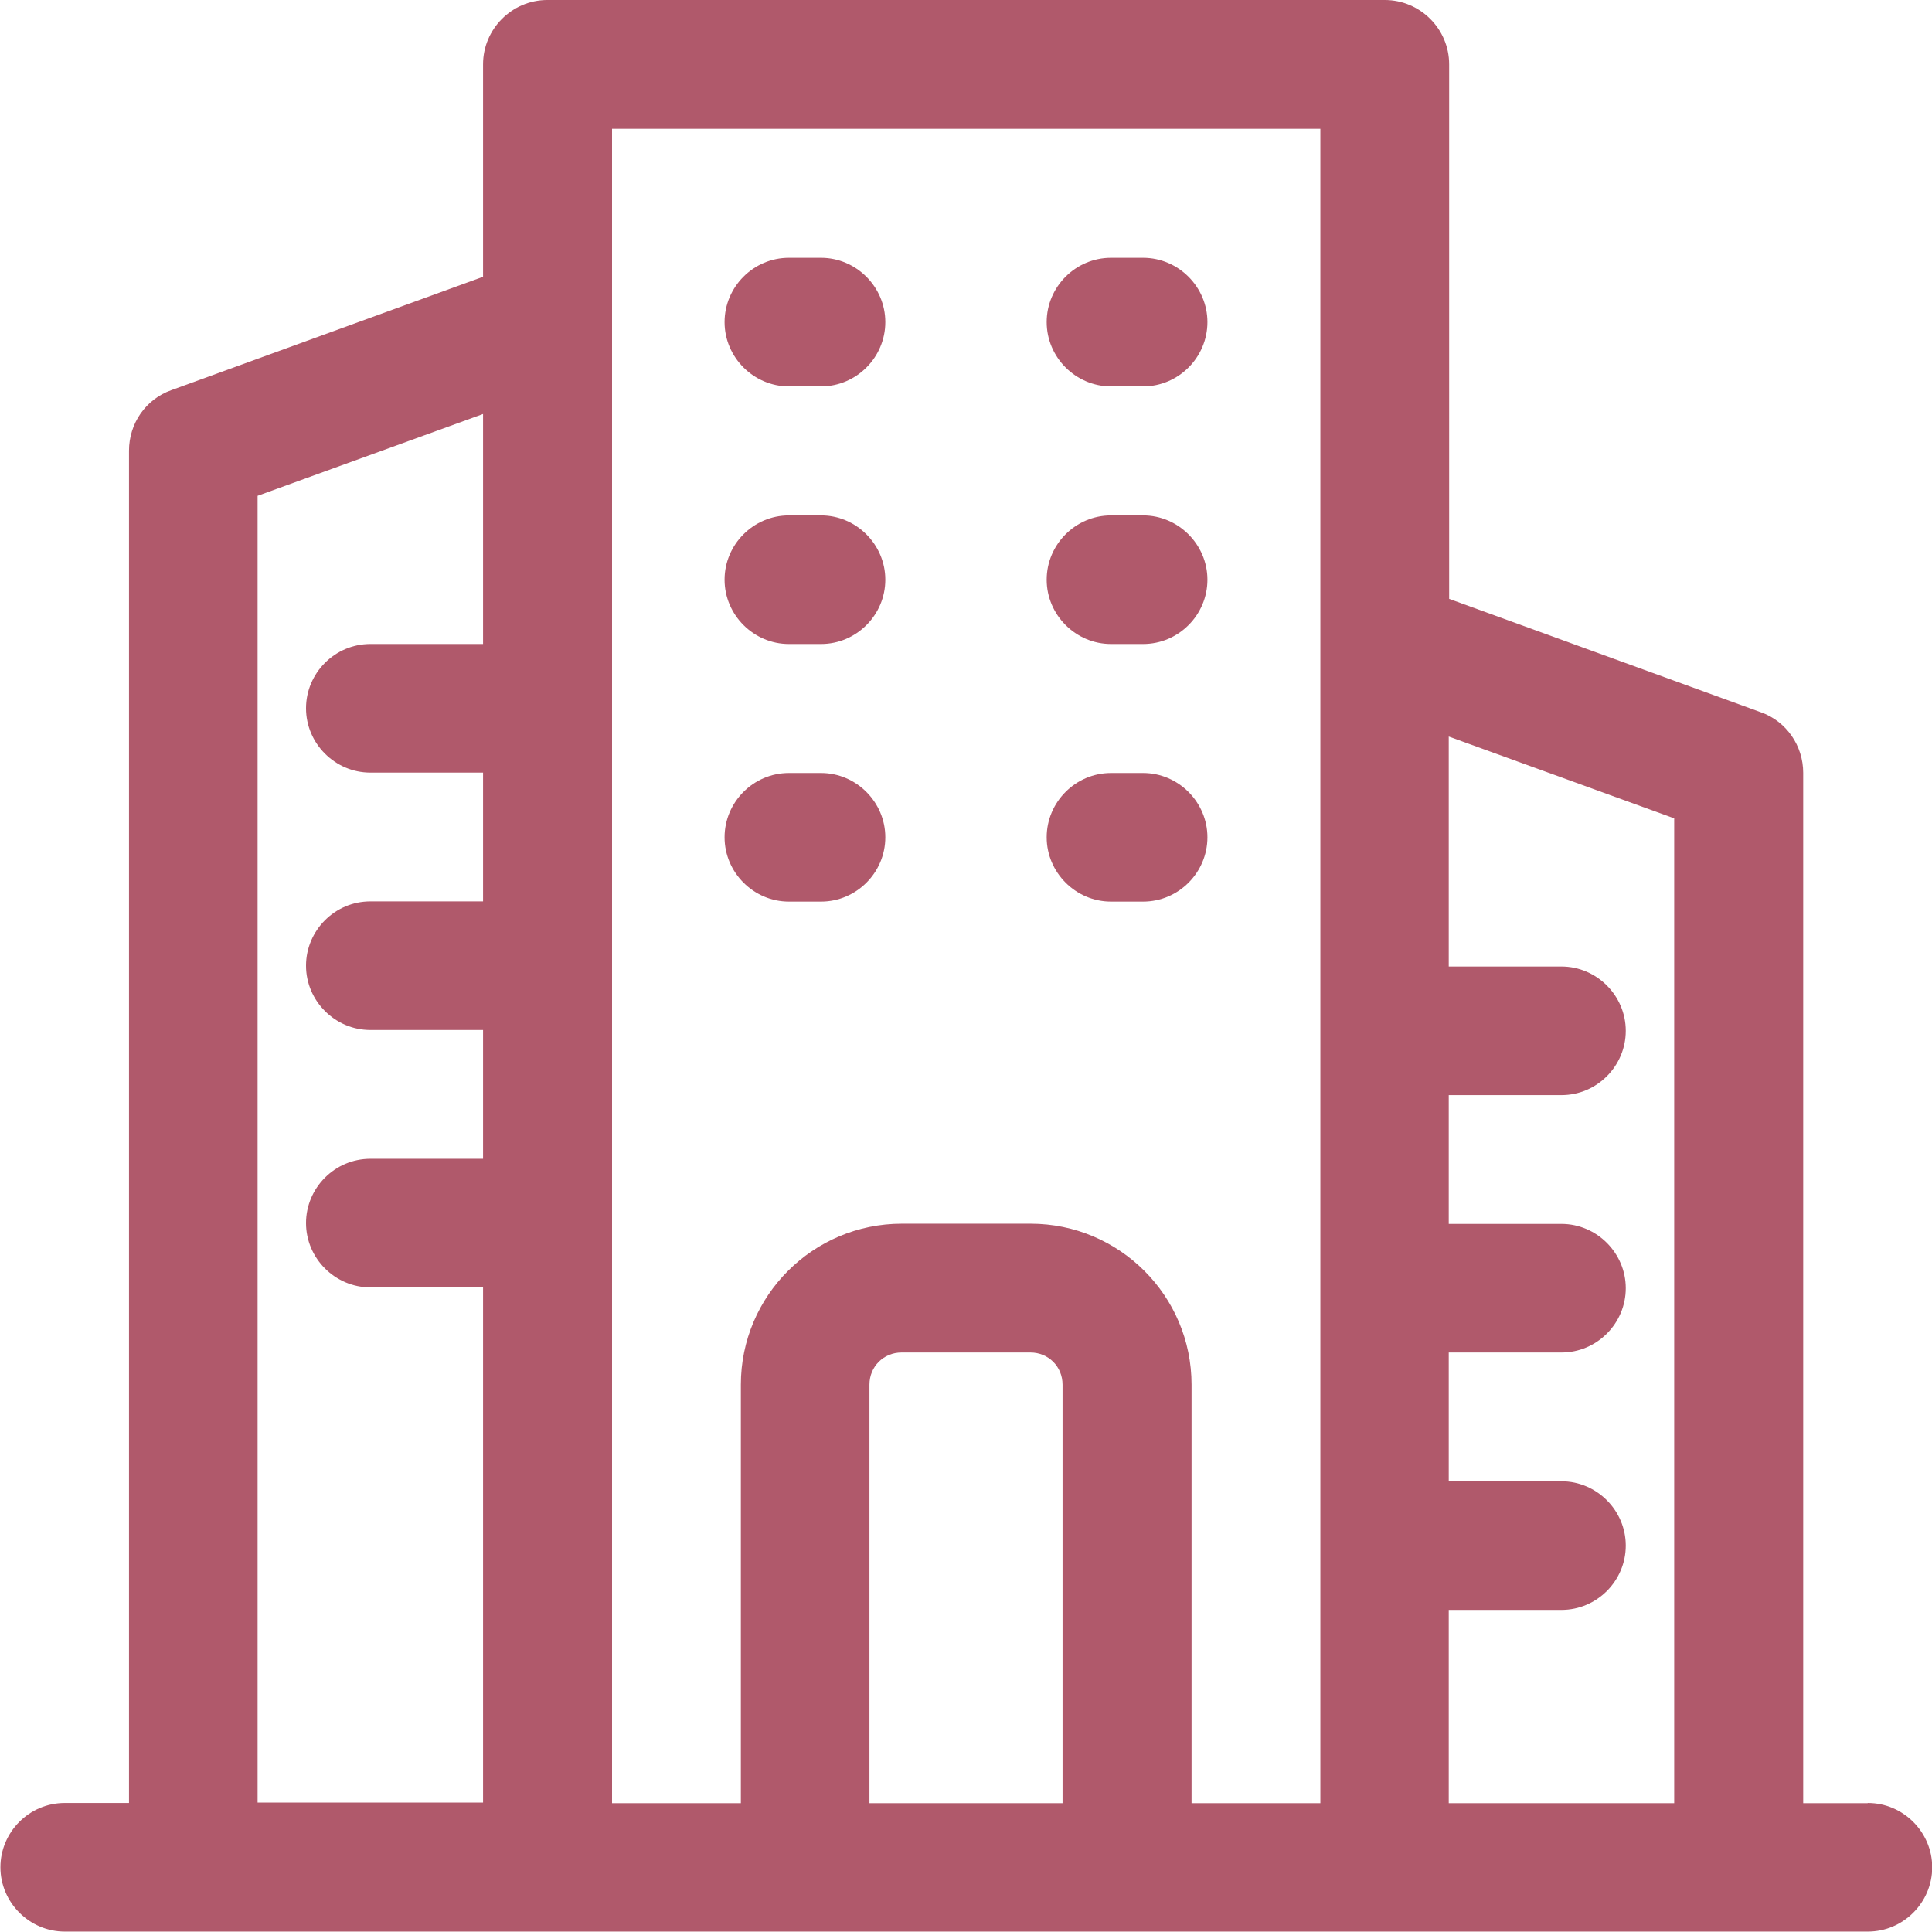 <?xml version="1.0" encoding="UTF-8"?>
<svg id="Calque_1" data-name="Calque 1" xmlns="http://www.w3.org/2000/svg" viewBox="0 0 93.75 93.75">
  <defs>
    <style>
      .cls-1 {
        fill: #b0596b;
        stroke-width: 0px;
      }
    </style>
  </defs>
  <path class="cls-1" d="m38.28,18.75h1.56c1.72,0,3.12-1.41,3.12-3.12s-1.41-3.12-3.12-3.12h-1.56c-1.72,0-3.12,1.41-3.12,3.12s1.41,3.12,3.12,3.12Z"/>
  <path class="cls-1" d="m53.91,18.75h1.56c1.72,0,3.12-1.41,3.12-3.12s-1.41-3.12-3.12-3.12h-1.56c-1.72,0-3.12,1.41-3.12,3.12s1.41,3.12,3.12,3.12Z"/>
  <path class="cls-1" d="m38.28,31.25h1.56c1.72,0,3.12-1.41,3.12-3.12s-1.41-3.12-3.12-3.12h-1.56c-1.72,0-3.12,1.41-3.12,3.12s1.41,3.12,3.12,3.12Z"/>
  <path class="cls-1" d="m53.91,31.25h1.56c1.72,0,3.12-1.41,3.12-3.12s-1.41-3.12-3.12-3.12h-1.56c-1.72,0-3.12,1.41-3.12,3.12s1.41,3.12,3.12,3.12Z"/>
  <path class="cls-1" d="m38.28,43.75h1.56c1.72,0,3.12-1.41,3.12-3.12s-1.41-3.12-3.12-3.12h-1.56c-1.72,0-3.12,1.41-3.12,3.12s1.41,3.12,3.12,3.12Z"/>
  <path class="cls-1" d="m53.91,43.75h1.56c1.72,0,3.12-1.41,3.12-3.12s-1.41-3.12-3.12-3.12h-1.56c-1.72,0-3.12,1.41-3.12,3.12s1.41,3.12,3.12,3.12Z"/>
  <path class="cls-1" d="m90.62,87.5h-3.12v-50c0-1.31-.81-2.5-2.06-2.94l-15.12-5.5V3.12c0-1.72-1.41-3.12-3.12-3.12H26.56c-1.72,0-3.12,1.41-3.12,3.12v10.31l-15.12,5.5c-1.25.44-2.06,1.62-2.06,2.94v65.62h-3.12c-1.72,0-3.12,1.41-3.12,3.12s1.41,3.12,3.12,3.12h87.5c1.72,0,3.12-1.41,3.12-3.12s-1.41-3.12-3.12-3.12h0Zm-9.38-47.81v47.81h-10.94v-9.38h5.47c1.72,0,3.12-1.41,3.12-3.12s-1.41-3.12-3.12-3.12h-5.47v-6.25h5.47c1.72,0,3.12-1.41,3.12-3.12s-1.41-3.12-3.12-3.12h-5.47v-6.25h5.47c1.72,0,3.12-1.41,3.12-3.12s-1.41-3.12-3.12-3.12h-5.47v-11.16l10.94,3.97ZM29.69,6.25h34.38v81.25h-6.25v-20.31c0-4.31-3.5-7.81-7.81-7.81h-6.25c-4.31,0-7.81,3.5-7.81,7.81v20.31h-6.25V6.25Zm21.88,81.25h-9.38v-20.31c0-.88.69-1.56,1.56-1.56h6.25c.88,0,1.56.69,1.56,1.56v20.31ZM12.5,24.06l10.94-3.97v11.16h-5.47c-1.72,0-3.12,1.41-3.12,3.12s1.41,3.12,3.12,3.12h5.47v6.25h-5.47c-1.72,0-3.12,1.41-3.12,3.12s1.41,3.12,3.12,3.12h5.47v6.25h-5.47c-1.72,0-3.12,1.41-3.12,3.12s1.41,3.12,3.12,3.12h5.47v25h-10.94V24.06Z"/>
</svg>